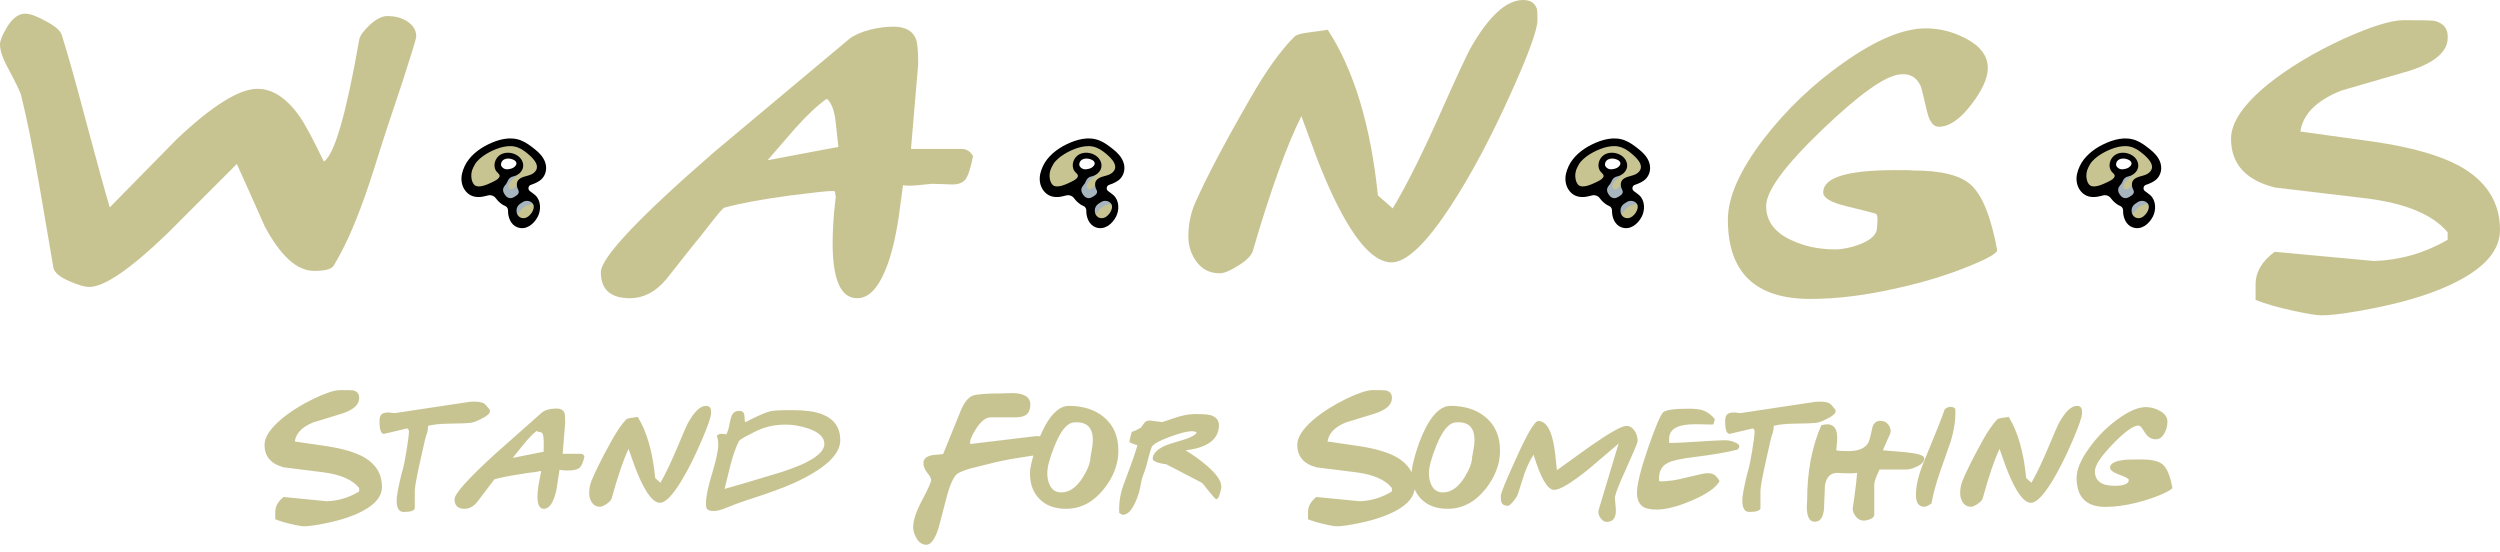 <svg width="222" height="49" viewBox="0 0 222 49" fill="none" xmlns="http://www.w3.org/2000/svg">
<path d="M36.964 3.246C36.964 3.408 36.558 4.743 35.746 7.25C34.613 10.628 33.972 12.569 33.822 13.075C33.074 15.481 32.529 17.13 32.187 18.02C31.375 20.264 30.52 22.125 29.623 23.601C29.43 23.905 28.853 24.056 27.892 24.056C26.374 24.056 24.91 22.732 23.499 20.082C22.687 18.242 21.864 16.402 21.031 14.561C18.979 16.604 16.938 18.646 14.908 20.689C11.595 23.884 9.265 25.482 7.919 25.482C7.534 25.482 6.968 25.32 6.219 24.997C5.322 24.613 4.83 24.208 4.745 23.783C4.638 23.197 4.21 20.699 3.462 16.29C2.885 12.994 2.351 10.365 1.859 8.403C1.753 8.079 1.4 7.351 0.801 6.219C0.267 5.268 0 4.51 0 3.944C0 3.62 0.192 3.135 0.577 2.488C1.069 1.638 1.624 1.213 2.244 1.213C2.672 1.213 3.281 1.436 4.072 1.881C4.884 2.306 5.354 2.71 5.482 3.094C6.059 4.935 6.775 7.483 7.63 10.739C8.613 14.42 9.319 16.978 9.746 18.414C11.734 16.392 13.711 14.379 15.677 12.377C18.84 9.384 21.234 7.887 22.858 7.887C24.205 7.887 25.455 8.706 26.609 10.345C27.079 11.012 27.795 12.347 28.757 14.349C29.697 13.742 30.745 10.132 31.899 3.519C31.963 3.175 32.273 2.74 32.829 2.215C33.406 1.689 33.929 1.426 34.4 1.426C35.126 1.426 35.735 1.598 36.227 1.942C36.718 2.285 36.964 2.72 36.964 3.246Z" fill="#C8C492"/>
<path d="M86.408 13.864C86.194 14.935 85.97 15.623 85.735 15.926C85.5 16.23 85.104 16.381 84.549 16.381C84.421 16.381 84.153 16.371 83.747 16.351C83.341 16.331 82.999 16.321 82.721 16.321C82.764 16.321 82.379 16.361 81.567 16.442C80.905 16.503 80.445 16.503 80.189 16.442C80.06 17.393 79.932 18.343 79.804 19.294C79.505 21.255 79.109 22.823 78.618 23.996C77.934 25.654 77.1 26.483 76.117 26.483C74.664 26.483 73.937 24.855 73.937 21.599C73.937 20.79 73.98 19.88 74.065 18.869C74.172 17.837 74.226 17.352 74.226 17.413C74.183 17.372 74.162 17.291 74.162 17.17C74.183 17.029 74.119 16.958 73.969 16.958C73.52 16.958 72.27 17.089 70.218 17.352C67.653 17.696 65.687 18.06 64.319 18.444C64.213 18.464 63.806 18.93 63.101 19.84C62.268 20.912 61.776 21.528 61.626 21.69C60.793 22.742 59.959 23.793 59.126 24.845C58.185 25.937 57.127 26.483 55.952 26.483C54.221 26.483 53.355 25.715 53.355 24.178C53.355 22.883 56.721 19.314 63.454 13.469C67.451 10.132 71.436 6.795 75.412 3.458C75.818 3.135 76.427 2.862 77.239 2.639C77.987 2.457 78.682 2.366 79.323 2.366C80.392 2.366 81.065 2.74 81.343 3.489C81.471 3.812 81.535 4.55 81.535 5.703L80.894 13.226H85.35C85.799 13.206 86.152 13.419 86.408 13.864ZM74.45 13.044C74.365 12.276 74.279 11.507 74.194 10.739C74.087 9.788 73.83 9.131 73.424 8.767C72.633 9.313 71.693 10.193 70.603 11.406C69.791 12.357 68.979 13.297 68.166 14.227L74.45 13.044Z" fill="#C8C492"/>
<path d="M136.528 1.79C136.528 2.639 135.727 4.834 134.124 8.373C132.392 12.215 130.64 15.502 128.866 18.232C126.665 21.609 124.901 23.298 123.576 23.298C122.401 23.298 121.161 22.256 119.857 20.173C118.917 18.677 117.955 16.665 116.972 14.136C116.502 12.862 116.032 11.588 115.561 10.314C114.258 12.923 112.826 16.897 111.265 22.236C111.159 22.661 110.731 23.106 109.983 23.571C109.256 24.036 108.701 24.269 108.316 24.269C107.354 24.269 106.617 23.854 106.104 23.025C105.719 22.418 105.527 21.751 105.527 21.023C105.527 19.951 105.719 18.97 106.104 18.08C107.087 15.835 108.733 12.711 111.041 8.706C112.43 6.28 113.734 4.459 114.952 3.246C115.123 3.084 115.54 2.963 116.203 2.882C117.164 2.761 117.731 2.68 117.902 2.639C120.231 6.219 121.717 11.123 122.358 17.352C122.636 17.595 123.074 17.979 123.672 18.505C124.912 16.462 126.451 13.358 128.289 9.192C129.464 6.563 130.234 4.914 130.597 4.247C132.221 1.416 133.771 0 135.246 0C135.887 0 136.293 0.253 136.464 0.758C136.507 0.88 136.528 1.224 136.528 1.79Z" fill="#C8C492"/>
<path d="M177.351 22.206C177.351 22.489 176.496 22.974 174.787 23.662C172.906 24.43 170.822 25.067 168.535 25.573C165.735 26.22 163.139 26.544 160.745 26.544C155.872 26.544 153.435 24.198 153.435 19.506C153.435 17.504 154.493 15.117 156.609 12.347C158.618 9.738 160.991 7.473 163.726 5.551C166.59 3.529 169.016 2.518 171.004 2.518C172.222 2.518 173.397 2.811 174.53 3.398C175.855 4.085 176.518 4.965 176.518 6.037C176.518 6.927 176.037 7.999 175.075 9.252C174.071 10.587 173.098 11.255 172.158 11.255C171.688 11.255 171.346 10.82 171.132 9.95C170.811 8.555 170.619 7.786 170.555 7.645C170.192 6.836 169.561 6.492 168.663 6.613C167.338 6.775 165.051 8.413 161.803 11.528C158.49 14.703 156.834 16.958 156.834 18.293C156.834 19.648 157.603 20.669 159.142 21.356C160.275 21.882 161.546 22.145 162.957 22.145C163.619 22.145 164.357 21.994 165.169 21.69C166.173 21.286 166.676 20.8 166.676 20.234C166.676 20.214 166.686 20.072 166.708 19.809C166.729 19.607 166.729 19.435 166.708 19.294C166.686 19.112 166.644 19.011 166.58 18.99C166.537 18.95 165.639 18.717 163.887 18.293C162.561 17.969 161.899 17.564 161.899 17.079C161.899 15.764 164.025 15.107 168.279 15.107C168.642 15.107 169.005 15.107 169.369 15.107C169.732 15.127 169.892 15.138 169.85 15.138C172.372 15.138 174.092 15.562 175.011 16.412C176.016 17.302 176.796 19.233 177.351 22.206Z" fill="#C8C492"/>
<path d="M222 20.416C222 22.155 220.75 23.672 218.249 24.966C216.39 25.937 213.964 26.726 210.972 27.333C208.77 27.777 207.157 28 206.131 28C205.725 28 204.912 27.869 203.694 27.606C202.284 27.302 201.151 26.979 200.296 26.635V25.33C200.275 24.198 200.841 23.207 201.995 22.358L210.811 23.177C213.141 23.096 215.321 22.469 217.351 21.296V20.628C216.048 19.071 213.665 18.07 210.202 17.625C207.467 17.302 204.742 16.978 202.027 16.654C199.42 16.007 198.116 14.561 198.116 12.316C198.116 10.88 199.206 9.273 201.386 7.493C203.224 6.017 205.457 4.672 208.086 3.458C210.544 2.346 212.34 1.79 213.472 1.79C215.054 1.79 215.952 1.81 216.165 1.85C217.042 2.053 217.437 2.609 217.351 3.519C217.245 4.672 216.122 5.592 213.985 6.28C211.955 6.866 209.935 7.453 207.926 8.039C205.725 8.909 204.506 10.122 204.271 11.679C206.473 11.983 208.663 12.286 210.843 12.589C214.135 13.075 216.657 13.793 218.409 14.743C220.803 16.078 222 17.969 222 20.416Z" fill="#C8C492"/>
<path d="M96.626 12.651C95.707 12.619 93.743 13.347 93.135 14.595C92.528 15.844 92.886 16.808 93.4 16.982C93.915 17.156 95.302 16.698 95.302 16.698C95.302 16.698 95.645 17.709 96.876 18.199C96.876 18.199 96.518 19.796 97.578 19.874C98.637 19.954 99.323 18.705 98.98 17.977C98.637 17.25 97.905 17.156 97.905 17.156C97.905 17.156 97.546 16.287 97.936 16.065C98.325 15.844 99.23 16.113 99.417 14.975C99.604 13.836 97.546 12.683 96.626 12.651ZM97.499 14.864C97.266 15.275 96.174 15.528 96.174 15.528C95.208 14.659 95.629 13.773 96.377 13.805C97.125 13.837 97.733 14.453 97.499 14.864Z" fill="#C8C492"/>
<path d="M97.504 17.338C97.655 17.139 97.64 16.837 97.406 16.718C97.423 16.686 97.438 16.654 97.45 16.621C97.499 16.478 97.319 16.413 97.225 16.488C97.095 16.593 96.984 16.756 96.812 16.794C96.513 16.86 96.434 16.559 96.547 16.331C96.625 16.173 96.743 16.037 96.873 15.92C96.989 15.815 97.15 15.749 97.228 15.609C97.267 15.537 97.215 15.468 97.143 15.459C96.882 15.428 96.592 15.75 96.447 15.937C96.348 16.063 96.257 16.214 96.209 16.374C96.149 16.353 96.078 16.362 96.027 16.412C95.598 16.837 96.015 17.839 96.626 17.771C96.914 17.738 97.322 17.576 97.503 17.338H97.504Z" fill="#A7B5BF"/>
<path d="M98.594 17.748C98.5 17.752 98.405 17.768 98.31 17.791C98.31 17.758 98.295 17.723 98.266 17.709C97.998 17.581 97.67 17.754 97.456 17.924C97.207 18.121 96.987 18.416 96.958 18.742C96.949 18.839 97.03 18.896 97.113 18.898C97.162 18.984 97.299 19.028 97.368 18.94C97.534 18.73 97.685 18.523 97.91 18.372C98.137 18.219 98.376 18.154 98.641 18.101C98.835 18.061 98.792 17.739 98.594 17.748L98.594 17.748Z" fill="#A7B5BF"/>
<path d="M99.748 14.375C99.57 13.905 99.226 13.559 98.843 13.252C98.464 12.948 98.07 12.65 97.615 12.469C96.647 12.083 95.581 12.389 94.685 12.827C93.844 13.237 93.005 13.896 92.605 14.771C92.401 15.218 92.275 15.667 92.348 16.163C92.417 16.622 92.674 17.059 93.072 17.3C93.534 17.58 94.095 17.518 94.59 17.379C94.61 17.373 94.631 17.367 94.652 17.361C94.921 17.281 95.212 17.378 95.38 17.606C95.532 17.809 95.713 17.99 95.936 18.144C96.021 18.203 96.109 18.25 96.2 18.286C96.364 18.351 96.468 18.516 96.464 18.695C96.45 19.291 96.707 19.966 97.295 20.184C98.071 20.471 98.756 19.906 99.105 19.24C99.403 18.67 99.405 17.81 98.879 17.333C98.702 17.173 98.538 17.077 98.396 16.965C98.198 16.809 98.257 16.489 98.496 16.413C98.858 16.299 99.277 16.105 99.509 15.837C99.862 15.431 99.936 14.876 99.747 14.375H99.748ZM96.475 15.031C96.282 15.06 96.082 14.998 95.948 14.854C95.923 14.827 95.9 14.798 95.882 14.765C95.79 14.604 95.854 14.395 95.973 14.268C96.141 14.089 96.416 14.054 96.647 14.092C96.836 14.124 97.144 14.23 97.201 14.447C97.251 14.638 97.07 14.816 96.919 14.9C96.788 14.974 96.632 15.007 96.475 15.03V15.031ZM98.112 19.312C97.692 19.503 97.26 19.249 97.221 18.786C97.218 18.75 97.216 18.714 97.217 18.679C97.22 18.432 97.356 18.206 97.564 18.078C97.615 18.046 97.667 18.012 97.718 17.976C97.944 17.816 98.24 17.786 98.48 17.922C98.507 17.938 98.534 17.955 98.558 17.974C99.034 18.337 98.527 19.124 98.112 19.312ZM98.795 15.315C98.436 15.642 97.925 15.597 97.535 15.849C97.161 16.091 97.189 16.516 97.383 16.887C97.454 17.023 97.416 17.192 97.299 17.29C97.257 17.325 97.217 17.357 97.189 17.377C97.025 17.49 96.831 17.622 96.623 17.594C96.356 17.559 96.193 17.348 96.075 17.107C95.978 16.909 96.015 16.671 96.162 16.507C96.283 16.373 96.378 16.226 96.438 16.07C96.514 15.87 96.684 15.718 96.892 15.674C97.103 15.63 97.303 15.544 97.468 15.401C97.806 15.109 97.906 14.698 97.718 14.293C97.396 13.603 96.363 13.346 95.745 13.766C95.446 13.969 95.255 14.334 95.261 14.7C95.264 14.87 95.314 15.041 95.405 15.184C95.481 15.304 95.712 15.454 95.718 15.604C95.73 15.916 95.104 16.152 94.892 16.255C94.563 16.413 94.084 16.607 93.711 16.54C93.42 16.486 93.286 16.181 93.231 15.916C93.156 15.555 93.215 15.175 93.385 14.851C93.482 14.667 93.571 14.487 93.712 14.333C93.868 14.162 94.041 14.008 94.227 13.873C94.593 13.61 94.998 13.395 95.416 13.235C95.835 13.075 96.275 12.962 96.725 12.976C97.181 12.99 97.594 13.172 97.956 13.447C98.449 13.821 99.504 14.667 98.794 15.315H98.795Z" fill="black"/>
<path d="M45.276 12.651C44.356 12.619 42.393 13.347 41.785 14.595C41.177 15.844 41.535 16.808 42.05 16.982C42.564 17.156 43.952 16.698 43.952 16.698C43.952 16.698 44.294 17.709 45.526 18.199C45.526 18.199 45.167 19.796 46.227 19.874C47.287 19.954 47.973 18.705 47.63 17.977C47.287 17.25 46.554 17.156 46.554 17.156C46.554 17.156 46.196 16.287 46.585 16.065C46.975 15.844 47.879 16.113 48.066 14.975C48.253 13.836 46.196 12.683 45.276 12.651ZM46.149 14.864C45.915 15.275 44.824 15.528 44.824 15.528C43.858 14.659 44.278 13.773 45.027 13.805C45.774 13.837 46.383 14.453 46.149 14.864Z" fill="#C8C492"/>
<path d="M46.154 17.338C46.305 17.139 46.289 16.837 46.055 16.718C46.073 16.686 46.088 16.654 46.099 16.621C46.148 16.478 45.969 16.413 45.875 16.488C45.744 16.593 45.634 16.756 45.462 16.794C45.163 16.86 45.084 16.559 45.197 16.331C45.275 16.173 45.392 16.037 45.522 15.92C45.639 15.815 45.8 15.749 45.877 15.609C45.916 15.537 45.865 15.468 45.793 15.459C45.531 15.428 45.242 15.75 45.096 15.937C44.998 16.063 44.906 16.214 44.858 16.374C44.798 16.353 44.727 16.362 44.677 16.412C44.247 16.837 44.665 17.839 45.276 17.771C45.563 17.738 45.972 17.576 46.153 17.338H46.154Z" fill="#A7B5BF"/>
<path d="M47.244 17.748C47.15 17.752 47.054 17.768 46.959 17.791C46.96 17.758 46.945 17.723 46.916 17.709C46.647 17.581 46.32 17.754 46.105 17.924C45.857 18.121 45.636 18.416 45.607 18.742C45.598 18.839 45.68 18.896 45.762 18.898C45.812 18.984 45.948 19.028 46.018 18.94C46.184 18.73 46.335 18.523 46.559 18.372C46.787 18.219 47.026 18.154 47.29 18.101C47.485 18.061 47.442 17.739 47.243 17.748L47.244 17.748Z" fill="#A7B5BF"/>
<path d="M48.397 14.375C48.219 13.905 47.875 13.559 47.493 13.252C47.113 12.948 46.719 12.65 46.265 12.469C45.297 12.083 44.231 12.389 43.334 12.827C42.494 13.237 41.655 13.896 41.254 14.771C41.05 15.218 40.924 15.667 40.998 16.163C41.066 16.622 41.324 17.059 41.722 17.3C42.183 17.58 42.744 17.518 43.239 17.379C43.26 17.373 43.281 17.367 43.301 17.361C43.571 17.281 43.861 17.378 44.03 17.606C44.181 17.809 44.362 17.99 44.585 18.144C44.67 18.203 44.758 18.25 44.849 18.286C45.013 18.351 45.118 18.516 45.113 18.695C45.099 19.291 45.357 19.966 45.944 20.184C46.72 20.471 47.405 19.906 47.754 19.24C48.053 18.67 48.054 17.81 47.529 17.333C47.352 17.173 47.188 17.077 47.046 16.965C46.848 16.809 46.907 16.489 47.146 16.413C47.508 16.299 47.926 16.105 48.159 15.837C48.511 15.431 48.586 14.876 48.396 14.375H48.397ZM45.125 15.031C44.932 15.06 44.732 14.998 44.597 14.854C44.572 14.827 44.55 14.798 44.532 14.765C44.439 14.604 44.504 14.395 44.623 14.268C44.791 14.089 45.066 14.054 45.296 14.092C45.486 14.124 45.793 14.23 45.85 14.447C45.901 14.638 45.72 14.816 45.569 14.9C45.437 14.974 45.282 15.007 45.125 15.03V15.031ZM46.762 19.312C46.341 19.503 45.91 19.249 45.87 18.786C45.867 18.75 45.866 18.714 45.866 18.679C45.869 18.432 46.005 18.206 46.213 18.078C46.265 18.046 46.317 18.012 46.368 17.976C46.593 17.816 46.89 17.786 47.13 17.922C47.157 17.938 47.183 17.955 47.208 17.974C47.683 18.337 47.176 19.124 46.762 19.312ZM47.444 15.315C47.086 15.642 46.574 15.597 46.185 15.849C45.811 16.091 45.839 16.516 46.032 16.887C46.103 17.023 46.066 17.192 45.949 17.29C45.906 17.325 45.866 17.357 45.838 17.377C45.674 17.49 45.48 17.622 45.272 17.594C45.005 17.559 44.843 17.348 44.725 17.107C44.627 16.909 44.664 16.671 44.811 16.507C44.932 16.373 45.028 16.226 45.087 16.07C45.163 15.87 45.334 15.718 45.541 15.674C45.753 15.63 45.952 15.544 46.117 15.401C46.455 15.109 46.556 14.698 46.368 14.293C46.046 13.603 45.012 13.346 44.394 13.766C44.096 13.969 43.905 14.334 43.911 14.7C43.914 14.87 43.964 15.041 44.054 15.184C44.13 15.304 44.362 15.454 44.367 15.604C44.379 15.916 43.754 16.152 43.542 16.255C43.213 16.413 42.734 16.607 42.361 16.54C42.07 16.486 41.935 16.181 41.88 15.916C41.806 15.555 41.864 15.175 42.035 14.851C42.132 14.667 42.221 14.487 42.361 14.333C42.517 14.162 42.69 14.008 42.877 13.873C43.242 13.61 43.647 13.395 44.066 13.235C44.484 13.075 44.925 12.962 45.375 12.976C45.831 12.99 46.244 13.172 46.606 13.447C47.099 13.821 48.153 14.667 47.443 15.315H47.444Z" fill="black"/>
<path d="M143.309 12.651C142.389 12.619 140.426 13.347 139.818 14.595C139.21 15.844 139.568 16.808 140.082 16.982C140.597 17.156 141.984 16.698 141.984 16.698C141.984 16.698 142.327 17.709 143.558 18.199C143.558 18.199 143.2 19.796 144.26 19.874C145.32 19.954 146.006 18.705 145.663 17.977C145.32 17.25 144.587 17.156 144.587 17.156C144.587 17.156 144.228 16.287 144.618 16.065C145.008 15.844 145.912 16.113 146.099 14.975C146.286 13.836 144.228 12.683 143.309 12.651ZM144.182 14.864C143.948 15.275 142.857 15.528 142.857 15.528C141.89 14.659 142.311 13.773 143.059 13.805C143.807 13.837 144.415 14.453 144.182 14.864Z" fill="#C8C492"/>
<path d="M144.187 17.338C144.338 17.139 144.322 16.837 144.088 16.718C144.106 16.686 144.121 16.654 144.132 16.621C144.181 16.478 144.001 16.413 143.907 16.488C143.777 16.593 143.667 16.756 143.495 16.794C143.195 16.86 143.117 16.559 143.229 16.331C143.307 16.173 143.425 16.037 143.555 15.92C143.672 15.815 143.833 15.749 143.91 15.609C143.949 15.537 143.897 15.468 143.825 15.459C143.564 15.428 143.274 15.75 143.129 15.937C143.03 16.063 142.939 16.214 142.891 16.374C142.831 16.353 142.76 16.362 142.71 16.412C142.28 16.837 142.697 17.839 143.309 17.771C143.596 17.738 144.005 17.576 144.186 17.338H144.187Z" fill="#A7B5BF"/>
<path d="M145.276 17.748C145.182 17.752 145.087 17.768 144.992 17.791C144.993 17.758 144.978 17.723 144.948 17.709C144.68 17.581 144.353 17.754 144.138 17.924C143.89 18.121 143.669 18.416 143.64 18.742C143.631 18.839 143.713 18.896 143.795 18.898C143.845 18.984 143.981 19.028 144.051 18.94C144.217 18.73 144.368 18.523 144.592 18.372C144.819 18.219 145.059 18.154 145.323 18.101C145.518 18.061 145.474 17.739 145.276 17.748L145.276 17.748Z" fill="#A7B5BF"/>
<path d="M146.43 14.375C146.252 13.905 145.908 13.559 145.525 13.252C145.146 12.948 144.752 12.65 144.298 12.469C143.33 12.083 142.263 12.389 141.367 12.827C140.527 13.237 139.687 13.896 139.287 14.771C139.083 15.218 138.957 15.667 139.031 16.163C139.099 16.622 139.356 17.059 139.754 17.3C140.216 17.58 140.777 17.518 141.272 17.379C141.293 17.373 141.314 17.367 141.334 17.361C141.603 17.281 141.894 17.378 142.062 17.606C142.214 17.809 142.395 17.99 142.618 18.144C142.703 18.203 142.791 18.25 142.882 18.286C143.046 18.351 143.15 18.516 143.146 18.695C143.132 19.291 143.39 19.966 143.977 20.184C144.753 20.471 145.438 19.906 145.787 19.24C146.086 18.67 146.087 17.81 145.562 17.333C145.384 17.173 145.22 17.077 145.079 16.965C144.88 16.809 144.939 16.489 145.179 16.413C145.54 16.299 145.959 16.105 146.192 15.837C146.544 15.431 146.618 14.876 146.429 14.375H146.43ZM143.158 15.031C142.964 15.06 142.765 14.998 142.63 14.854C142.605 14.827 142.583 14.798 142.564 14.765C142.472 14.604 142.536 14.395 142.655 14.268C142.823 14.089 143.099 14.054 143.329 14.092C143.518 14.124 143.826 14.23 143.883 14.447C143.934 14.638 143.753 14.816 143.602 14.9C143.47 14.974 143.315 15.007 143.158 15.03V15.031ZM144.794 19.312C144.374 19.503 143.942 19.249 143.903 18.786C143.9 18.75 143.899 18.714 143.899 18.679C143.902 18.432 144.038 18.206 144.246 18.078C144.298 18.046 144.349 18.012 144.4 17.976C144.626 17.816 144.923 17.786 145.162 17.922C145.19 17.938 145.216 17.955 145.241 17.974C145.716 18.337 145.209 19.124 144.794 19.312ZM145.477 15.315C145.119 15.642 144.607 15.597 144.218 15.849C143.844 16.091 143.871 16.516 144.065 16.887C144.136 17.023 144.098 17.192 143.981 17.29C143.939 17.325 143.899 17.357 143.871 17.377C143.707 17.49 143.513 17.622 143.305 17.594C143.038 17.559 142.876 17.348 142.757 17.107C142.66 16.909 142.697 16.671 142.844 16.507C142.965 16.373 143.06 16.226 143.12 16.07C143.196 15.87 143.366 15.718 143.574 15.674C143.785 15.63 143.985 15.544 144.15 15.401C144.488 15.109 144.589 14.698 144.4 14.293C144.078 13.603 143.045 13.346 142.427 13.766C142.128 13.969 141.938 14.334 141.944 14.7C141.946 14.87 141.996 15.041 142.087 15.184C142.163 15.304 142.394 15.454 142.4 15.604C142.412 15.916 141.787 16.152 141.575 16.255C141.245 16.413 140.766 16.607 140.393 16.54C140.102 16.486 139.968 16.181 139.913 15.916C139.838 15.555 139.897 15.175 140.067 14.851C140.165 14.667 140.253 14.487 140.394 14.333C140.55 14.162 140.723 14.008 140.91 13.873C141.275 13.61 141.68 13.395 142.098 13.235C142.517 13.075 142.957 12.962 143.407 12.976C143.864 12.99 144.277 13.172 144.638 13.447C145.131 13.821 146.186 14.667 145.476 15.315H145.477Z" fill="black"/>
<path d="M188.694 12.651C187.774 12.619 185.811 13.347 185.203 14.595C184.595 15.844 184.954 16.808 185.468 16.982C185.983 17.156 187.37 16.698 187.37 16.698C187.37 16.698 187.713 17.709 188.944 18.199C188.944 18.199 188.585 19.796 189.645 19.874C190.705 19.954 191.391 18.705 191.048 17.977C190.705 17.25 189.972 17.156 189.972 17.156C189.972 17.156 189.614 16.287 190.003 16.065C190.393 15.844 191.297 16.113 191.484 14.975C191.671 13.836 189.614 12.683 188.694 12.651ZM189.567 14.864C189.334 15.275 188.242 15.528 188.242 15.528C187.276 14.659 187.697 13.773 188.445 13.805C189.193 13.837 189.801 14.453 189.567 14.864Z" fill="#C8C492"/>
<path d="M189.572 17.338C189.723 17.139 189.708 16.837 189.473 16.718C189.491 16.686 189.506 16.654 189.517 16.621C189.567 16.478 189.387 16.413 189.293 16.488C189.163 16.593 189.052 16.756 188.88 16.794C188.581 16.86 188.502 16.559 188.615 16.331C188.693 16.173 188.811 16.037 188.941 15.92C189.057 15.815 189.218 15.749 189.295 15.609C189.335 15.537 189.283 15.468 189.211 15.459C188.949 15.428 188.66 15.75 188.514 15.937C188.416 16.063 188.324 16.214 188.277 16.374C188.217 16.353 188.146 16.362 188.095 16.412C187.666 16.837 188.083 17.839 188.694 17.771C188.982 17.738 189.39 17.576 189.571 17.338H189.572Z" fill="#A7B5BF"/>
<path d="M190.662 17.748C190.568 17.752 190.473 17.768 190.378 17.791C190.378 17.758 190.363 17.723 190.334 17.709C190.066 17.581 189.738 17.754 189.523 17.924C189.275 18.121 189.054 18.416 189.025 18.742C189.017 18.839 189.098 18.896 189.18 18.898C189.23 18.984 189.366 19.028 189.436 18.94C189.602 18.73 189.753 18.523 189.977 18.372C190.205 18.219 190.444 18.154 190.708 18.101C190.903 18.061 190.86 17.739 190.661 17.748L190.662 17.748Z" fill="#A7B5BF"/>
<path d="M191.815 14.375C191.638 13.905 191.293 13.559 190.911 13.252C190.531 12.948 190.137 12.65 189.683 12.469C188.715 12.083 187.649 12.389 186.752 12.827C185.912 13.237 185.073 13.896 184.673 14.771C184.468 15.218 184.342 15.667 184.416 16.163C184.484 16.622 184.742 17.059 185.14 17.3C185.601 17.58 186.162 17.518 186.658 17.379C186.678 17.373 186.699 17.367 186.72 17.361C186.989 17.281 187.279 17.378 187.448 17.606C187.599 17.809 187.78 17.99 188.004 18.144C188.088 18.203 188.177 18.25 188.267 18.286C188.432 18.351 188.536 18.516 188.531 18.695C188.518 19.291 188.775 19.966 189.362 20.184C190.138 20.471 190.823 19.906 191.172 19.24C191.471 18.67 191.473 17.81 190.947 17.333C190.77 17.173 190.606 17.077 190.464 16.965C190.266 16.809 190.325 16.489 190.564 16.413C190.926 16.299 191.344 16.105 191.577 15.837C191.93 15.431 192.004 14.876 191.815 14.375H191.815ZM188.543 15.031C188.35 15.06 188.15 14.998 188.016 14.854C187.991 14.827 187.968 14.798 187.95 14.765C187.858 14.604 187.922 14.395 188.041 14.268C188.209 14.089 188.484 14.054 188.715 14.092C188.904 14.124 189.211 14.23 189.269 14.447C189.319 14.638 189.138 14.816 188.987 14.9C188.856 14.974 188.7 15.007 188.543 15.03V15.031ZM190.18 19.312C189.759 19.503 189.328 19.249 189.289 18.786C189.285 18.75 189.284 18.714 189.285 18.679C189.287 18.432 189.423 18.206 189.632 18.078C189.683 18.046 189.735 18.012 189.786 17.976C190.012 17.816 190.308 17.786 190.548 17.922C190.575 17.938 190.601 17.955 190.626 17.974C191.101 18.337 190.595 19.124 190.18 19.312ZM190.863 15.315C190.504 15.642 189.992 15.597 189.603 15.849C189.229 16.091 189.257 16.516 189.451 16.887C189.522 17.023 189.484 17.192 189.367 17.29C189.325 17.325 189.285 17.357 189.256 17.377C189.093 17.49 188.898 17.622 188.69 17.594C188.423 17.559 188.261 17.348 188.143 17.107C188.046 16.909 188.082 16.671 188.229 16.507C188.35 16.373 188.446 16.226 188.505 16.07C188.581 15.87 188.752 15.718 188.959 15.674C189.171 15.63 189.371 15.544 189.536 15.401C189.874 15.109 189.974 14.698 189.786 14.293C189.464 13.603 188.43 13.346 187.813 13.766C187.514 13.969 187.323 14.334 187.329 14.7C187.332 14.87 187.382 15.041 187.472 15.184C187.548 15.304 187.78 15.454 187.785 15.604C187.798 15.916 187.172 16.152 186.96 16.255C186.631 16.413 186.152 16.607 185.779 16.54C185.488 16.486 185.354 16.181 185.299 15.916C185.224 15.555 185.283 15.175 185.453 14.851C185.55 14.667 185.639 14.487 185.779 14.333C185.935 14.162 186.109 14.008 186.295 13.873C186.66 13.61 187.065 13.395 187.484 13.235C187.903 13.075 188.343 12.962 188.793 12.976C189.249 12.99 189.662 13.172 190.024 13.447C190.517 13.821 191.572 14.667 190.862 15.315H190.863Z" fill="black"/>
<path d="M33.921 43.236C33.921 44.039 33.375 44.739 32.283 45.336C31.471 45.784 30.411 46.148 29.105 46.428C28.143 46.633 27.439 46.736 26.991 46.736C26.813 46.736 26.459 46.675 25.927 46.554C25.311 46.414 24.816 46.265 24.443 46.106V45.504C24.433 44.981 24.681 44.524 25.185 44.132L29.035 44.51C30.052 44.473 31.004 44.183 31.891 43.642V43.334C31.321 42.615 30.281 42.153 28.769 41.948C27.574 41.799 26.384 41.649 25.199 41.5C24.06 41.201 23.491 40.534 23.491 39.498C23.491 38.835 23.967 38.093 24.919 37.272C25.721 36.591 26.697 35.97 27.845 35.41C28.918 34.897 29.702 34.64 30.197 34.64C30.887 34.64 31.279 34.649 31.373 34.668C31.755 34.761 31.928 35.018 31.891 35.438C31.844 35.97 31.354 36.395 30.421 36.712C29.534 36.983 28.652 37.253 27.775 37.524C26.813 37.925 26.281 38.485 26.179 39.204C27.14 39.344 28.097 39.484 29.049 39.624C30.486 39.848 31.587 40.179 32.353 40.618C33.398 41.234 33.921 42.107 33.921 43.236ZM43.455 36.348C43.492 36.395 43.511 36.446 43.511 36.502C43.511 36.717 43.249 36.95 42.727 37.202C42.316 37.407 42.022 37.519 41.845 37.538C41.471 37.585 40.795 37.613 39.815 37.622C39.059 37.631 38.457 37.697 38.009 37.818C38.009 37.949 37.999 38.075 37.981 38.196C37.971 38.317 37.929 38.467 37.855 38.644C37.808 38.737 37.636 39.47 37.337 40.842C37.001 42.335 36.833 43.259 36.833 43.614V45.168C36.749 45.364 36.417 45.462 35.839 45.462C35.428 45.462 35.223 45.126 35.223 44.454C35.223 44.146 35.302 43.633 35.461 42.914C35.592 42.317 35.703 41.869 35.797 41.57C35.853 41.393 35.951 40.889 36.091 40.058C36.24 39.171 36.315 38.583 36.315 38.294C36.315 38.201 36.264 38.117 36.161 38.042L34.145 38.518C33.846 38.583 33.697 38.201 33.697 37.37C33.697 37.053 33.781 36.843 33.949 36.74C34.061 36.665 34.257 36.628 34.537 36.628C34.574 36.628 34.654 36.637 34.775 36.656C34.906 36.675 34.999 36.684 35.055 36.684L41.747 35.676C42.316 35.639 42.722 35.685 42.965 35.816C43.086 35.891 43.249 36.068 43.455 36.348ZM51.898 40.52C51.795 41.061 51.632 41.416 51.408 41.584C51.221 41.715 50.88 41.78 50.386 41.78C50.078 41.78 49.844 41.757 49.686 41.71C49.593 42.317 49.499 42.923 49.406 43.53C49.154 44.631 48.785 45.182 48.3 45.182C47.917 45.182 47.726 44.827 47.726 44.118C47.726 43.735 47.782 43.255 47.894 42.676C48.006 42.088 48.062 41.808 48.062 41.836C48.043 41.817 47.941 41.831 47.754 41.878C47.567 41.915 47.455 41.934 47.418 41.934C47.287 41.934 46.83 41.999 46.046 42.13C45.103 42.279 44.389 42.424 43.904 42.564C43.755 42.769 43.535 43.059 43.246 43.432C42.956 43.805 42.667 44.188 42.378 44.58C42.042 44.981 41.669 45.182 41.258 45.182C40.66 45.182 40.362 44.897 40.362 44.328C40.362 43.852 41.538 42.536 43.89 40.38C45.281 39.148 46.671 37.916 48.062 36.684C48.361 36.413 48.813 36.278 49.42 36.278C49.803 36.278 50.041 36.418 50.134 36.698C50.171 36.81 50.19 37.081 50.19 37.51L49.966 40.296H51.534C51.693 40.287 51.814 40.361 51.898 40.52ZM48.272 40.114C48.3 39.386 48.286 38.901 48.23 38.658C48.193 38.481 48.113 38.387 47.992 38.378C47.824 38.359 47.712 38.322 47.656 38.266C47.376 38.471 46.998 38.859 46.522 39.428C46.195 39.839 45.864 40.249 45.528 40.66L48.272 40.114ZM63.14 36.712C63.14 37.02 62.86 37.827 62.3 39.134C61.693 40.553 61.082 41.766 60.466 42.774C59.691 44.025 59.07 44.65 58.604 44.65C58.202 44.65 57.773 44.263 57.316 43.488C56.989 42.937 56.653 42.195 56.308 41.262C56.14 40.795 55.976 40.329 55.818 39.862C55.36 40.814 54.861 42.279 54.32 44.258C54.273 44.407 54.124 44.571 53.872 44.748C53.62 44.916 53.424 45 53.284 45C52.948 45 52.691 44.851 52.514 44.552C52.383 44.319 52.318 44.067 52.318 43.796C52.318 43.413 52.383 43.054 52.514 42.718C52.85 41.887 53.424 40.735 54.236 39.26C54.721 38.364 55.178 37.692 55.608 37.244C55.664 37.188 55.808 37.141 56.042 37.104C56.378 37.067 56.574 37.039 56.63 37.02C57.442 38.336 57.96 40.147 58.184 42.452C58.286 42.536 58.44 42.676 58.646 42.872C59.084 42.116 59.626 40.973 60.27 39.442C60.671 38.471 60.937 37.86 61.068 37.608C61.637 36.563 62.178 36.04 62.692 36.04C62.916 36.04 63.056 36.133 63.112 36.32C63.13 36.367 63.14 36.497 63.14 36.712ZM74.616 39.092C74.616 40.38 73.23 41.654 70.458 42.914C69.6 43.306 68.209 43.81 66.286 44.426C65.838 44.566 65.227 44.795 64.452 45.112C64.023 45.289 63.659 45.378 63.36 45.378C63.071 45.378 62.88 45.317 62.786 45.196C62.721 45.112 62.688 44.939 62.688 44.678C62.688 44.118 62.87 43.241 63.234 42.046C63.598 40.842 63.78 39.993 63.78 39.498C63.78 39.199 63.738 38.933 63.654 38.7C63.738 38.579 63.892 38.518 64.116 38.518C64.228 38.518 64.35 38.537 64.48 38.574C64.592 38.425 64.686 38.154 64.76 37.762C64.844 37.323 64.919 37.034 64.984 36.894C65.115 36.623 65.33 36.488 65.628 36.488C65.712 36.488 65.806 36.502 65.908 36.53C66.048 36.623 66.118 36.791 66.118 37.034V37.09C66.118 37.258 66.137 37.393 66.174 37.496C67.238 36.945 67.98 36.619 68.4 36.516C68.68 36.451 69.301 36.418 70.262 36.418C71.41 36.418 72.297 36.53 72.922 36.754C74.052 37.165 74.616 37.944 74.616 39.092ZM73.202 39.414C73.202 38.826 72.717 38.369 71.746 38.042C71.056 37.818 70.393 37.706 69.758 37.706C68.75 37.706 67.836 37.921 67.014 38.35C66.734 38.49 66.454 38.635 66.174 38.784C65.848 38.961 65.661 39.092 65.614 39.176C65.344 39.717 65.096 40.417 64.872 41.276C64.695 41.985 64.518 42.699 64.34 43.418C65.47 43.101 67.14 42.606 69.352 41.934C71.919 41.113 73.202 40.273 73.202 39.414ZM93.465 39.456C93.465 39.54 93.367 39.699 93.171 39.932C92.975 40.156 92.802 40.282 92.653 40.31C92.504 40.338 91.734 40.459 90.343 40.674C89.419 40.814 88.448 41.019 87.431 41.29C87.048 41.383 86.67 41.477 86.297 41.57C85.774 41.71 85.373 41.859 85.093 42.018C84.738 42.223 84.407 42.886 84.099 44.006C83.847 44.967 83.595 45.929 83.343 46.89C83.026 47.879 82.666 48.374 82.265 48.374C81.882 48.374 81.579 48.164 81.355 47.744C81.178 47.427 81.089 47.119 81.089 46.82C81.089 46.204 81.355 45.401 81.887 44.412C82.419 43.413 82.685 42.811 82.685 42.606C82.685 42.475 82.568 42.265 82.335 41.976C82.111 41.687 81.999 41.402 81.999 41.122C81.999 40.739 82.279 40.501 82.839 40.408C83.138 40.38 83.441 40.352 83.749 40.324C83.758 40.305 84.267 39.05 85.275 36.558C85.592 35.783 85.952 35.312 86.353 35.144C86.708 35.004 87.585 34.934 88.985 34.934C89.041 34.934 89.167 34.929 89.363 34.92C89.559 34.911 89.718 34.906 89.839 34.906C90.94 34.906 91.491 35.247 91.491 35.928C91.491 36.395 91.337 36.717 91.029 36.894C90.824 37.006 90.506 37.062 90.077 37.062H87.963C87.534 37.062 87.1 37.407 86.661 38.098C86.26 38.723 86.092 39.167 86.157 39.428L91.981 38.728C92.317 38.728 92.62 38.775 92.891 38.868C93.274 38.999 93.465 39.195 93.465 39.456ZM99.312 40.016C99.312 41.201 98.887 42.331 98.038 43.404C97.095 44.589 95.97 45.182 94.664 45.182C93.646 45.182 92.853 44.883 92.284 44.286C91.733 43.717 91.458 42.961 91.458 42.018C91.458 41.645 91.593 41.01 91.864 40.114C92.2 39.022 92.592 38.121 93.04 37.412C93.628 36.497 94.248 36.04 94.902 36.04C96.162 36.04 97.188 36.362 97.982 37.006C98.868 37.725 99.312 38.728 99.312 40.016ZM96.834 40.576C96.834 40.585 96.866 40.408 96.932 40.044C97.006 39.68 97.044 39.358 97.044 39.078C97.044 37.939 96.484 37.417 95.364 37.51C94.766 37.557 94.202 38.233 93.67 39.54C93.222 40.632 92.998 41.463 92.998 42.032C92.998 42.368 93.054 42.671 93.166 42.942C93.362 43.465 93.721 43.726 94.244 43.726C94.962 43.726 95.602 43.278 96.162 42.382C96.61 41.654 96.834 41.052 96.834 40.576ZM108.241 37.874C108.166 39.059 107.177 39.764 105.273 39.988C105.945 40.389 106.57 40.837 107.149 41.332C108.017 42.079 108.451 42.699 108.451 43.194C108.451 43.362 108.409 43.577 108.325 43.838C108.231 44.165 108.124 44.328 108.003 44.328C107.937 44.328 107.713 44.085 107.331 43.6C106.957 43.115 106.738 42.863 106.673 42.844L103.551 41.22C103.411 41.22 103.201 41.183 102.921 41.108C102.547 41.005 102.361 40.884 102.361 40.744C102.361 40.305 102.72 39.918 103.439 39.582C103.635 39.498 104.045 39.363 104.671 39.176C105.016 39.083 105.282 38.999 105.469 38.924C105.861 38.775 106.127 38.616 106.267 38.448C106.229 38.345 106.089 38.294 105.847 38.294C105.408 38.294 104.736 38.467 103.831 38.812C102.897 39.157 102.379 39.451 102.277 39.694C102.193 39.881 102.081 40.249 101.941 40.8C101.81 41.351 101.665 41.817 101.507 42.2C101.423 42.405 101.334 42.779 101.241 43.32C101.175 43.684 101.04 44.099 100.835 44.566C100.499 45.331 100.121 45.714 99.701 45.714C99.626 45.714 99.519 45.653 99.379 45.532C99.36 44.879 99.421 44.272 99.561 43.712C99.644 43.385 99.845 42.811 100.163 41.99C100.508 41.094 100.788 40.277 101.003 39.54C100.779 39.484 100.545 39.395 100.303 39.274C100.293 39.162 100.317 39.013 100.373 38.826C100.447 38.546 100.489 38.387 100.499 38.35C100.732 38.285 101.003 38.159 101.311 37.972C101.413 37.823 101.516 37.683 101.619 37.552C101.721 37.412 101.889 37.342 102.123 37.342C102.16 37.342 102.337 37.365 102.655 37.412C102.981 37.459 103.168 37.482 103.215 37.482C103.224 37.482 103.569 37.365 104.251 37.132C104.941 36.889 105.562 36.768 106.113 36.768C106.785 36.768 107.247 36.801 107.499 36.866C108.031 37.025 108.278 37.361 108.241 37.874ZM125.629 43.236C125.629 44.039 125.083 44.739 123.991 45.336C123.179 45.784 122.12 46.148 120.813 46.428C119.852 46.633 119.147 46.736 118.699 46.736C118.522 46.736 118.167 46.675 117.635 46.554C117.019 46.414 116.524 46.265 116.151 46.106V45.504C116.142 44.981 116.389 44.524 116.893 44.132L120.743 44.51C121.76 44.473 122.712 44.183 123.599 43.642V43.334C123.03 42.615 121.989 42.153 120.477 41.948C119.282 41.799 118.092 41.649 116.907 41.5C115.768 41.201 115.199 40.534 115.199 39.498C115.199 38.835 115.675 38.093 116.627 37.272C117.43 36.591 118.405 35.97 119.553 35.41C120.626 34.897 121.41 34.64 121.905 34.64C122.596 34.64 122.988 34.649 123.081 34.668C123.464 34.761 123.636 35.018 123.599 35.438C123.552 35.97 123.062 36.395 122.129 36.712C121.242 36.983 120.36 37.253 119.483 37.524C118.522 37.925 117.99 38.485 117.887 39.204C118.848 39.344 119.805 39.484 120.757 39.624C122.194 39.848 123.296 40.179 124.061 40.618C125.106 41.234 125.629 42.107 125.629 43.236ZM133.203 40.016C133.203 41.201 132.778 42.331 131.929 43.404C130.986 44.589 129.862 45.182 128.555 45.182C127.538 45.182 126.744 44.883 126.175 44.286C125.624 43.717 125.349 42.961 125.349 42.018C125.349 41.645 125.484 41.01 125.755 40.114C126.091 39.022 126.483 38.121 126.931 37.412C127.519 36.497 128.14 36.04 128.793 36.04C130.053 36.04 131.08 36.362 131.873 37.006C132.76 37.725 133.203 38.728 133.203 40.016ZM130.725 40.576C130.725 40.585 130.758 40.408 130.823 40.044C130.898 39.68 130.935 39.358 130.935 39.078C130.935 37.939 130.375 37.417 129.255 37.51C128.658 37.557 128.093 38.233 127.561 39.54C127.113 40.632 126.889 41.463 126.889 42.032C126.889 42.368 126.945 42.671 127.057 42.942C127.253 43.465 127.612 43.726 128.135 43.726C128.854 43.726 129.493 43.278 130.053 42.382C130.501 41.654 130.725 41.052 130.725 40.576ZM145.394 39.288C145.31 39.568 144.974 40.357 144.386 41.654C143.835 42.867 143.518 43.656 143.434 44.02C143.415 44.076 143.406 44.155 143.406 44.258C143.406 44.351 143.42 44.524 143.448 44.776C143.476 45.028 143.49 45.219 143.49 45.35C143.49 46.013 143.215 46.344 142.664 46.344C142.487 46.344 142.319 46.246 142.16 46.05C142.011 45.854 141.936 45.653 141.936 45.448C141.936 45.383 141.945 45.322 141.964 45.266L143.686 39.54C143.733 39.437 143.747 39.386 143.728 39.386C143.709 39.395 143.686 39.419 143.658 39.456C142.781 40.203 141.903 40.949 141.026 41.696C139.523 42.9 138.515 43.502 138.002 43.502C137.423 43.502 136.817 42.461 136.182 40.38C135.874 40.847 135.599 41.421 135.356 42.102C135.3 42.251 135.113 42.835 134.796 43.852C134.749 44.011 134.614 44.23 134.39 44.51C134.166 44.781 134.003 44.916 133.9 44.916C133.592 44.916 133.401 44.809 133.326 44.594C133.289 44.51 133.27 44.323 133.27 44.034C133.27 43.791 133.737 42.653 134.67 40.618C135.641 38.462 136.285 37.384 136.602 37.384C137.059 37.384 137.423 37.729 137.694 38.42C137.881 38.905 138.021 39.573 138.114 40.422C138.161 40.861 138.207 41.304 138.254 41.752C139.215 41.061 140.181 40.366 141.152 39.666C142.916 38.434 144.008 37.818 144.428 37.818C144.717 37.818 144.965 37.972 145.17 38.28C145.338 38.551 145.422 38.826 145.422 39.106C145.422 39.171 145.413 39.232 145.394 39.288ZM154.268 39.932C153.353 40.165 152.103 40.38 150.516 40.576C149.275 40.725 148.467 40.903 148.094 41.108C147.525 41.397 147.268 41.929 147.324 42.704C147.371 42.732 147.455 42.746 147.576 42.746C147.688 42.746 147.861 42.732 148.094 42.704C148.337 42.676 148.486 42.662 148.542 42.662C148.635 42.662 149.13 42.555 150.026 42.34C150.931 42.125 151.426 42.018 151.51 42.018C151.781 42.018 151.977 42.041 152.098 42.088C152.313 42.181 152.513 42.391 152.7 42.718C152.392 43.297 151.575 43.871 150.25 44.44C148.99 44.981 147.935 45.252 147.086 45.252C146.507 45.252 146.087 45.149 145.826 44.944C145.518 44.701 145.364 44.3 145.364 43.74C145.364 43.003 145.7 41.659 146.372 39.708C147.016 37.86 147.455 36.829 147.688 36.614C147.931 36.399 148.668 36.292 149.9 36.292C150.46 36.292 150.88 36.334 151.16 36.418C151.571 36.549 151.944 36.815 152.28 37.216L152.154 37.678C152.135 37.706 151.776 37.706 151.076 37.678C150.264 37.65 149.643 37.697 149.214 37.818C148.551 38.014 148.22 38.392 148.22 38.952V39.33C148.668 39.339 149.508 39.302 150.74 39.218C152.028 39.134 152.845 39.092 153.19 39.092C153.461 39.092 153.736 39.148 154.016 39.26C154.305 39.363 154.45 39.493 154.45 39.652C154.45 39.745 154.389 39.839 154.268 39.932ZM162.95 36.348C162.988 36.395 163.006 36.446 163.006 36.502C163.006 36.717 162.745 36.95 162.222 37.202C161.812 37.407 161.518 37.519 161.34 37.538C160.967 37.585 160.29 37.613 159.31 37.622C158.554 37.631 157.952 37.697 157.504 37.818C157.504 37.949 157.495 38.075 157.476 38.196C157.467 38.317 157.425 38.467 157.35 38.644C157.304 38.737 157.131 39.47 156.832 40.842C156.496 42.335 156.328 43.259 156.328 43.614V45.168C156.244 45.364 155.913 45.462 155.334 45.462C154.924 45.462 154.718 45.126 154.718 44.454C154.718 44.146 154.798 43.633 154.956 42.914C155.087 42.317 155.199 41.869 155.292 41.57C155.348 41.393 155.446 40.889 155.586 40.058C155.736 39.171 155.81 38.583 155.81 38.294C155.81 38.201 155.759 38.117 155.656 38.042L153.64 38.518C153.342 38.583 153.192 38.201 153.192 37.37C153.192 37.053 153.276 36.843 153.444 36.74C153.556 36.665 153.752 36.628 154.032 36.628C154.07 36.628 154.149 36.637 154.27 36.656C154.401 36.675 154.494 36.684 154.55 36.684L161.242 35.676C161.812 35.639 162.218 35.685 162.46 35.816C162.582 35.891 162.745 36.068 162.95 36.348ZM170.875 40.688C170.875 40.996 170.637 41.253 170.161 41.458C169.807 41.617 169.513 41.696 169.279 41.696H166.899C166.591 42.359 166.437 42.788 166.437 42.984V45.714C166.437 45.873 166.302 46.008 166.031 46.12C165.835 46.195 165.667 46.232 165.527 46.232C165.21 46.232 164.953 46.092 164.757 45.812C164.599 45.597 164.519 45.383 164.519 45.168C164.519 45.121 164.575 44.729 164.687 43.992C164.799 43.171 164.874 42.503 164.911 41.99C164.762 42.018 164.552 42.032 164.281 42.032C164.095 42.032 163.866 42.027 163.595 42.018C163.334 41.999 163.189 41.99 163.161 41.99C162.545 41.99 162.177 42.363 162.055 43.11C162.027 43.81 161.999 44.505 161.971 45.196C161.906 45.952 161.631 46.33 161.145 46.33C160.679 46.33 160.445 45.887 160.445 45C160.445 44.888 160.45 44.767 160.459 44.636C160.469 44.505 160.473 44.44 160.473 44.44C160.473 41.901 160.893 39.675 161.733 37.762C161.929 37.706 162.107 37.678 162.265 37.678C162.853 37.678 163.147 38.089 163.147 38.91C163.147 39.059 163.119 39.419 163.063 39.988C163.213 40.035 163.567 40.058 164.127 40.058C165.005 40.058 165.588 39.825 165.877 39.358C165.971 39.227 166.092 38.798 166.241 38.07C166.335 37.603 166.577 37.37 166.969 37.37C167.268 37.37 167.501 37.477 167.669 37.692C167.819 37.869 167.893 38.079 167.893 38.322C167.893 38.415 167.8 38.653 167.613 39.036C167.399 39.503 167.263 39.82 167.207 39.988C167.889 40.044 168.565 40.1 169.237 40.156C170.329 40.268 170.875 40.445 170.875 40.688ZM173.632 36.292C173.678 37.179 173.543 38.145 173.226 39.19C172.908 40.114 172.586 41.033 172.26 41.948C171.896 43.012 171.648 43.931 171.518 44.706C171.238 44.902 171.023 45 170.874 45C170.379 45 170.132 44.645 170.132 43.936C170.132 43.096 170.384 42.079 170.888 40.884C171.84 38.597 172.442 37.081 172.694 36.334C172.871 36.194 173.048 36.124 173.226 36.124C173.366 36.124 173.501 36.18 173.632 36.292ZM184.884 36.712C184.884 37.02 184.604 37.827 184.044 39.134C183.437 40.553 182.826 41.766 182.21 42.774C181.435 44.025 180.815 44.65 180.348 44.65C179.947 44.65 179.517 44.263 179.06 43.488C178.733 42.937 178.397 42.195 178.052 41.262C177.884 40.795 177.721 40.329 177.562 39.862C177.105 40.814 176.605 42.279 176.064 44.258C176.017 44.407 175.868 44.571 175.616 44.748C175.364 44.916 175.168 45 175.028 45C174.692 45 174.435 44.851 174.258 44.552C174.127 44.319 174.062 44.067 174.062 43.796C174.062 43.413 174.127 43.054 174.258 42.718C174.594 41.887 175.168 40.735 175.98 39.26C176.465 38.364 176.923 37.692 177.352 37.244C177.408 37.188 177.553 37.141 177.786 37.104C178.122 37.067 178.318 37.039 178.374 37.02C179.186 38.336 179.704 40.147 179.928 42.452C180.031 42.536 180.185 42.676 180.39 42.872C180.829 42.116 181.37 40.973 182.014 39.442C182.415 38.471 182.681 37.86 182.812 37.608C183.381 36.563 183.923 36.04 184.436 36.04C184.66 36.04 184.8 36.133 184.856 36.32C184.875 36.367 184.884 36.497 184.884 36.712ZM192.902 43.306C192.921 43.409 192.618 43.6 191.992 43.88C191.311 44.179 190.56 44.431 189.738 44.636C188.721 44.888 187.797 45.014 186.966 45.014C185.258 45.014 184.404 44.151 184.404 42.424C184.404 41.687 184.778 40.805 185.524 39.778C186.215 38.807 187.041 37.967 188.002 37.258C189.001 36.521 189.85 36.152 190.55 36.152C190.98 36.152 191.39 36.259 191.782 36.474C192.24 36.726 192.468 37.048 192.468 37.44C192.468 37.795 192.384 38.131 192.216 38.448C192.02 38.821 191.764 39.008 191.446 39.008C191.138 39.008 190.882 38.901 190.676 38.686C190.602 38.611 190.466 38.42 190.27 38.112C190.14 37.897 190.014 37.79 189.892 37.79C189.435 37.79 188.674 38.341 187.61 39.442C186.556 40.534 186.028 41.332 186.028 41.836C186.028 42.704 186.607 43.138 187.764 43.138C188.614 43.138 189.038 42.965 189.038 42.62C189.038 42.508 188.758 42.354 188.198 42.158C187.648 41.953 187.372 41.743 187.372 41.528C187.372 41.155 187.825 40.921 188.73 40.828C188.908 40.809 189.379 40.8 190.144 40.8C191.059 40.8 191.684 40.94 192.02 41.22C192.422 41.547 192.716 42.242 192.902 43.306Z" fill="#C8C492"/>
</svg>
